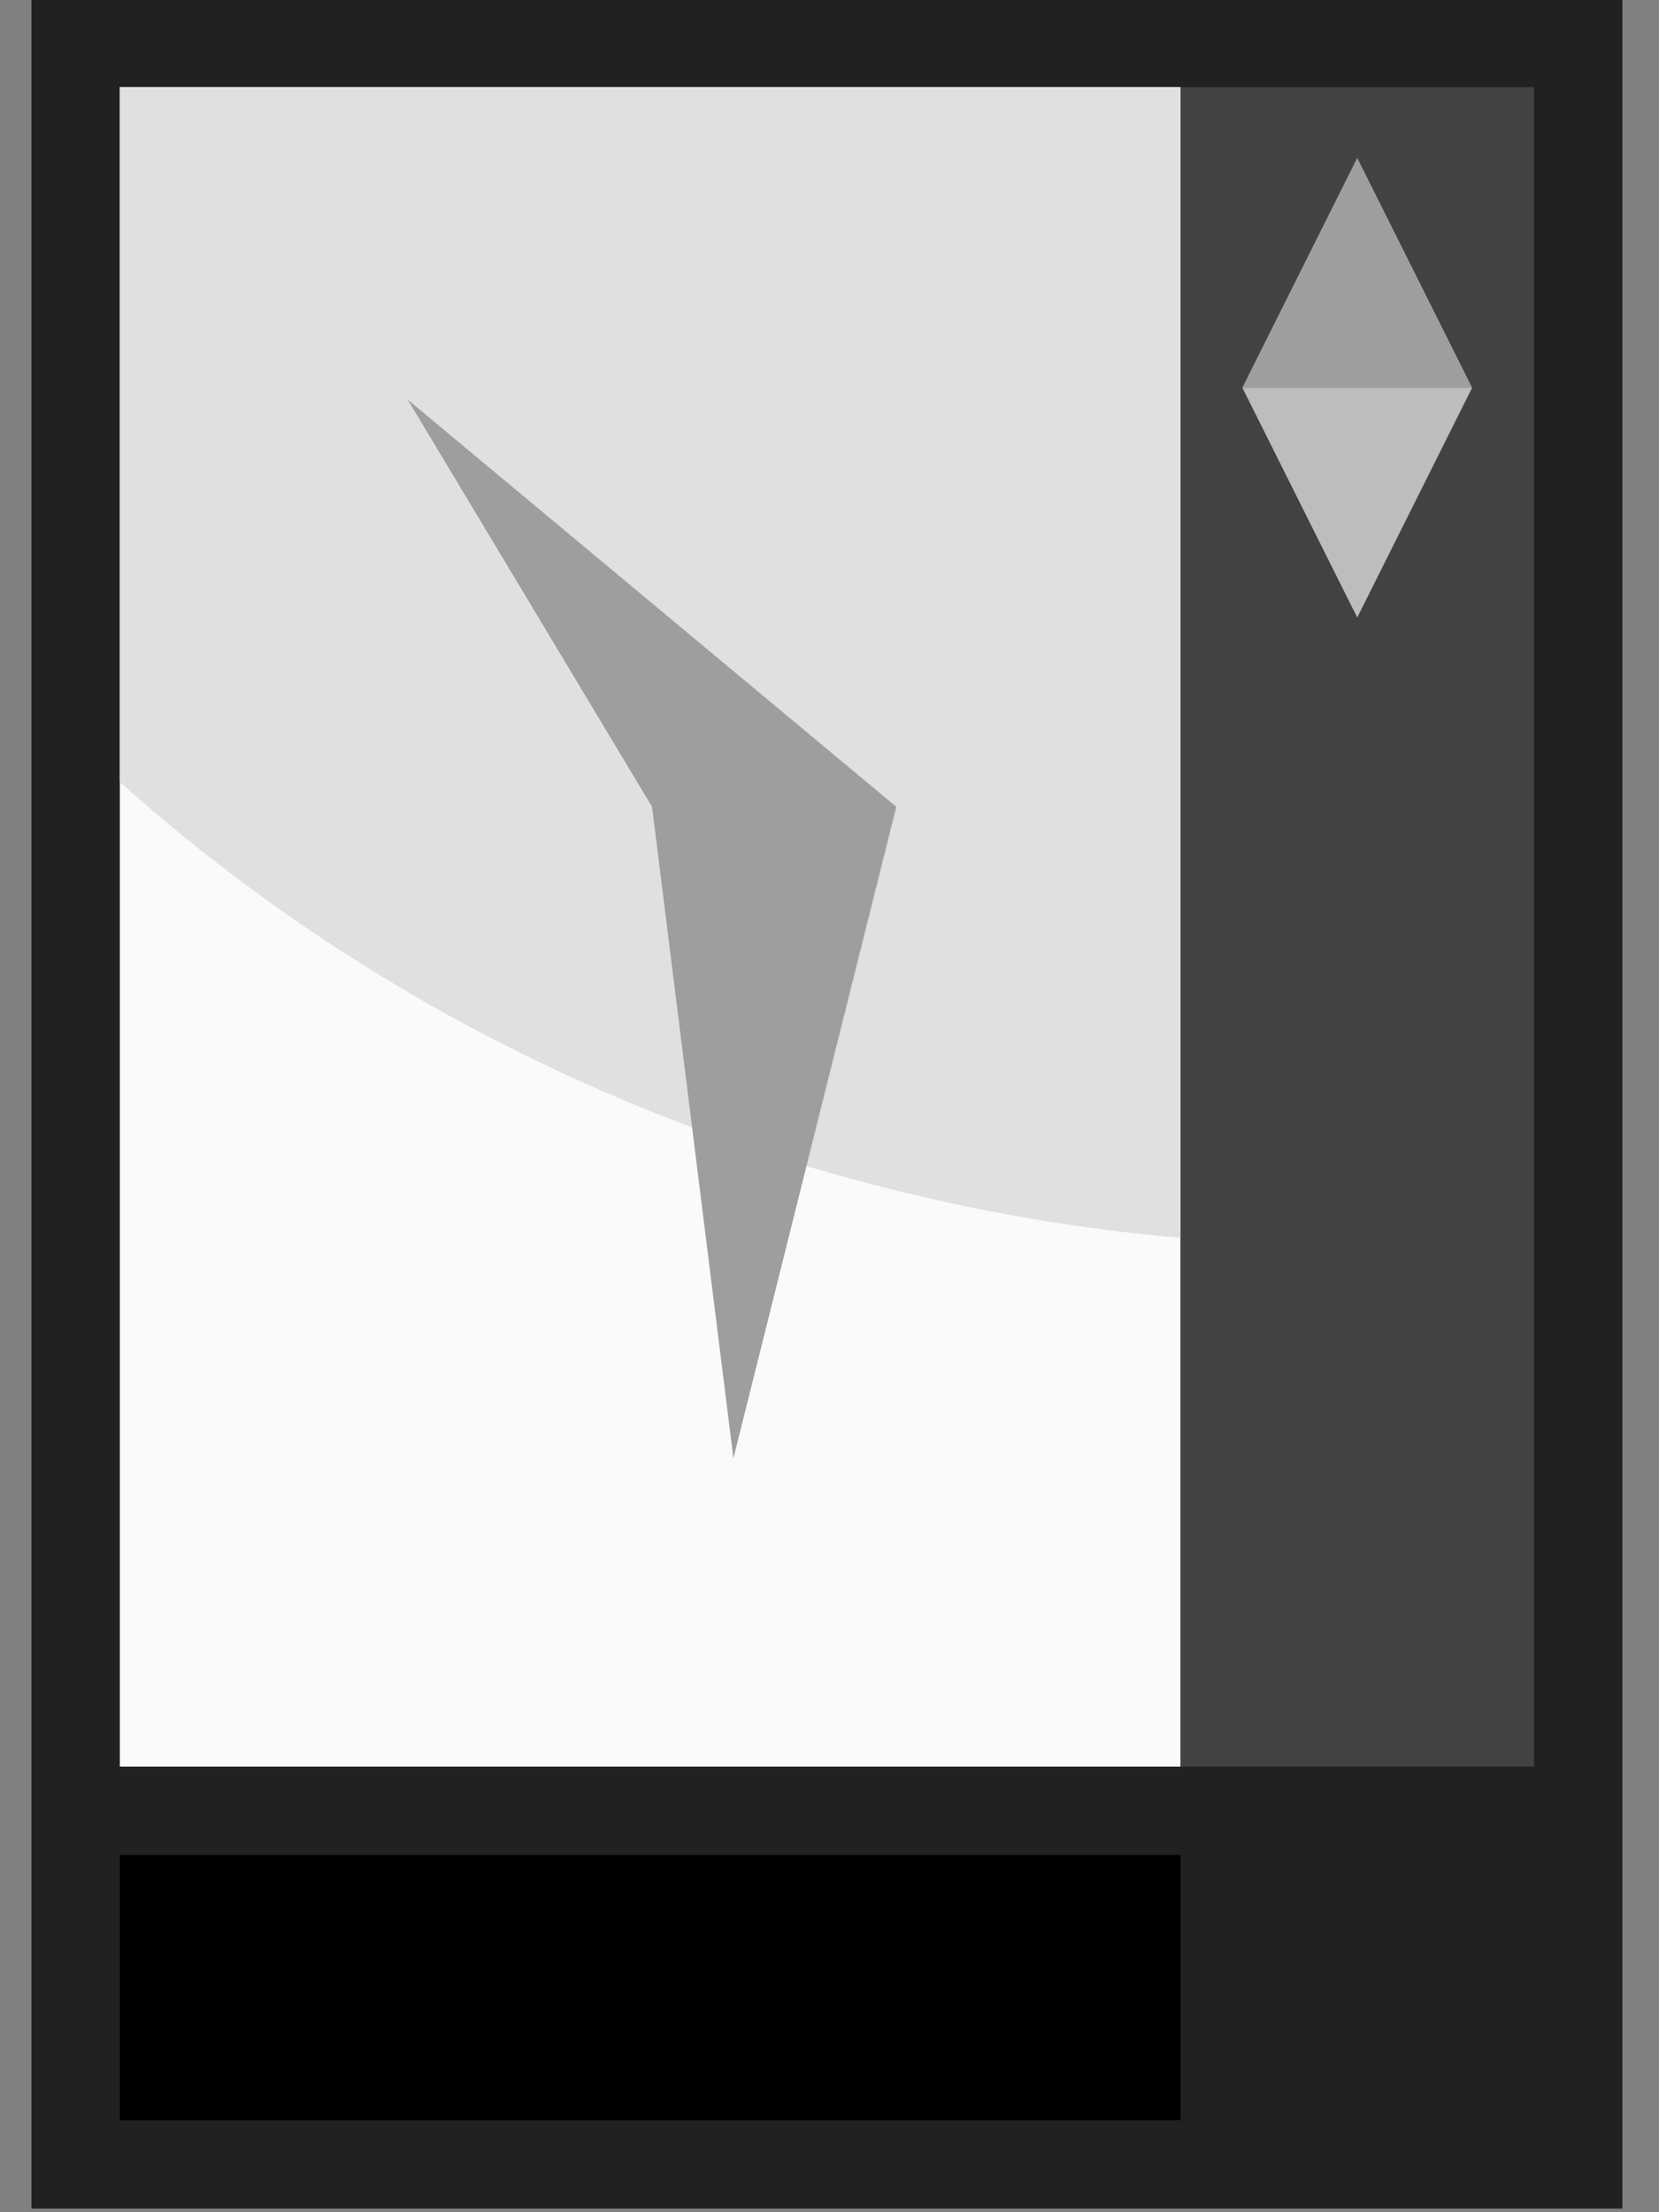 <?xml version="1.0" encoding="UTF-8" standalone="no"?>
<!-- Created with Inkscape (http://www.inkscape.org/) -->

<svg
   xmlns:dc="http://purl.org/dc/elements/1.1/"
   xmlns:cc="http://creativecommons.org/ns#"
   xmlns:rdf="http://www.w3.org/1999/02/22-rdf-syntax-ns#"
   xmlns:svg="http://www.w3.org/2000/svg"
   xmlns="http://www.w3.org/2000/svg"
   xmlns:xlink="http://www.w3.org/1999/xlink"
   xmlns:sodipodi="http://sodipodi.sourceforge.net/DTD/sodipodi-0.dtd"
   xmlns:inkscape="http://www.inkscape.org/namespaces/inkscape"
   version="1.1"
   id="svg29"
   xml:space="preserve"
   width="30mm"
   height="40mm"
   viewBox="0 0 113.386 151.181"
   sodipodi:docname="cover-sw.svg"
   inkscape:version="0.92.2 2405546, 2018-03-11"><rect x="0" y="0" width="113.386" height="151.181" fill="#808080" stroke="none"/><defs
     id="defs33"><marker
       inkscape:isstock="true"
       style="overflow:visible"
       id="marker2837"
       refX="0"
       refY="0"
       orient="auto"
       inkscape:stockid="TriangleInM"><path
         transform="scale(-0.4)"
         style="fill:#757575;fill-opacity:1;fill-rule:evenodd;stroke:#757575;stroke-width:1pt;stroke-opacity:1"
         d="M 5.77,0 -2.88,5 V -5 Z"
         id="path2835"
         inkscape:connector-curvature="0" /></marker><marker
       inkscape:stockid="TriangleInM"
       orient="auto"
       refY="0"
       refX="0"
       id="TriangleInM"
       style="overflow:visible"
       inkscape:isstock="true"><path
         id="path1927"
         d="M 5.77,0 -2.88,5 V -5 Z"
         style="fill:#ffffff;fill-opacity:1;fill-rule:evenodd;stroke:#ffffff;stroke-width:1pt;stroke-opacity:1"
         transform="scale(-0.4)"
         inkscape:connector-curvature="0" /></marker><marker
       inkscape:stockid="TriangleOutS"
       orient="auto"
       refY="0"
       refX="0"
       id="TriangleOutS"
       style="overflow:visible"
       inkscape:isstock="true"><path
         id="path12556"
         d="M 5.77,0 -2.88,5 V -5 Z"
         style="fill:#eeeeee;fill-opacity:1;fill-rule:evenodd;stroke:#e0e0e0;stroke-width:1pt;stroke-opacity:1"
         transform="scale(0.2)"
         inkscape:connector-curvature="0" /></marker><marker
       inkscape:stockid="TriangleOutM"
       orient="auto"
       refY="0"
       refX="0"
       id="TriangleOutM"
       style="overflow:visible"
       inkscape:isstock="true"><path
         id="path12553"
         d="M 5.77,0 -2.88,5 V -5 Z"
         style="fill:#ffffff;fill-opacity:1;fill-rule:evenodd;stroke:#ffffff;stroke-width:1pt;stroke-opacity:1"
         transform="scale(0.4)"
         inkscape:connector-curvature="0" /></marker><linearGradient
       inkscape:collect="always"
       id="linearGradient876"><stop
         style="stop-color:#ffffff;stop-opacity:1"
         offset="0"
         id="stop872" /><stop
         style="stop-color:#ffffff;stop-opacity:0"
         offset="1"
         id="stop874" /></linearGradient><linearGradient
       inkscape:collect="always"
       xlink:href="#linearGradient876"
       id="linearGradient878"
       x1="100.895"
       y1="53.722"
       x2="100.895"
       y2="35.612"
       gradientUnits="userSpaceOnUse" /></defs><sodipodi:namedview
     pagecolor="#ffffff"
     bordercolor="#666666"
     borderopacity="1"
     objecttolerance="10"
     gridtolerance="10"
     guidetolerance="10"
     inkscape:pageopacity="0"
     inkscape:pageshadow="2"
     inkscape:window-width="1366"
     inkscape:window-height="730"
     id="namedview31"
     showgrid="false"
     units="mm"
     inkscape:snap-page="true"
     borderlayer="true"
     inkscape:zoom="2.3417821"
     inkscape:cx="-11.897994"
     inkscape:cy="116.11914"
     inkscape:window-x="0"
     inkscape:window-y="38"
     inkscape:window-maximized="0"
     inkscape:current-layer="g3476"
     inkscape:measure-start="0,0"
     inkscape:measure-end="0,0"
     inkscape:snap-bbox="true"
     inkscape:bbox-nodes="true"
     inkscape:object-nodes="true"
     inkscape:bbox-paths="true"
     inkscape:snap-object-midpoints="true"
     inkscape:object-paths="false"
     inkscape:snap-global="true"
     inkscape:snap-bbox-edge-midpoints="true"
     fit-margin-top="0"
     fit-margin-left="0"
     fit-margin-right="0"
     fit-margin-bottom="0"
     inkscape:pagecheckerboard="true"><inkscape:grid
       type="xygrid"
       id="grid12184"
       originx="-142.468"
       originy="-92.383" /></sodipodi:namedview><g
     id="g37"
     inkscape:groupmode="layer"
     inkscape:label="Background"
     transform="matrix(1.333,0,0,-1.333,-142.468,243.564)" /><g
     inkscape:groupmode="layer"
     id="layer1"
     inkscape:label="Foreground"
     transform="translate(-142.468,-21.003)">





<g
   id="g3476"
   transform="matrix(5.981,0,0,5.981,-1340.844,-462.791)"
   style="stroke-width:0.167"><g
     id="g2476"
     transform="matrix(0.202,0,0,0.202,233.937,68.668)"
     style="stroke-width:0.827"><rect
       y="60.426"
       x="71.418"
       height="125"
       width="90"
       id="rect823-5"
       style="opacity:1;fill:#212121;fill-opacity:1;stroke:none;stroke-width:2.677;stroke-linecap:butt;stroke-linejoin:round;stroke-miterlimit:4;stroke-dasharray:none;stroke-dashoffset:21.354;stroke-opacity:1" /><rect
       y="65.426"
       x="76.418"
       height="95"
       width="60"
       id="rect825-6"
       style="opacity:1;fill:#fafafa;fill-opacity:1;stroke:none;stroke-width:2.677;stroke-linecap:butt;stroke-linejoin:round;stroke-miterlimit:4;stroke-dasharray:none;stroke-dashoffset:21.354;stroke-opacity:1" /><rect
       y="165.426"
       x="76.418"
       height="15"
       width="60"
       id="rect827-2"
       style="opacity:1;fill:#000000;fill-opacity:1;stroke:none;stroke-width:2.677;stroke-linecap:butt;stroke-linejoin:round;stroke-miterlimit:4;stroke-dasharray:none;stroke-dashoffset:21.354;stroke-opacity:1" /><rect
       y="65.426"
       x="136.418"
       height="95"
       width="20"
       id="rect829-9"
       style="opacity:1;fill:#424242;fill-opacity:1;stroke:none;stroke-width:2.677;stroke-linecap:butt;stroke-linejoin:round;stroke-miterlimit:4;stroke-dasharray:none;stroke-dashoffset:21.354;stroke-opacity:1" /><path
       inkscape:connector-curvature="0"
       id="path12-1"
       d="m 139.918,82.426 6.5,-13 6.5,13 z"
       style="fill:#9e9e9e;fill-opacity:1;stroke:none;stroke-width:5.374px;stroke-linecap:butt;stroke-linejoin:miter;stroke-opacity:1" /><path
       inkscape:connector-curvature="0"
       id="path14-2"
       d="m 139.918,82.426 6.5,13 6.5,-13 z"
       style="fill:#bdbdbd;fill-opacity:1;stroke:none;stroke-width:5.374px;stroke-linecap:butt;stroke-linejoin:miter;stroke-opacity:1" /><path
       style="opacity:1;fill:#e0e0e0;fill-opacity:1;stroke:none;stroke-width:1.654;stroke-linecap:round;stroke-linejoin:bevel;stroke-miterlimit:4;stroke-dasharray:none;stroke-dashoffset:0;stroke-opacity:1"
       d="M -60,20.152 V 59.461 A 101.675,97.927 0 0 0 0,85.242 V 20.152 Z"
       transform="translate(136.418,45.273)"
       id="path2484"
       inkscape:connector-curvature="0" /></g><path
     inkscape:connector-curvature="0"
     id="path831-7"
     d="m 255.455,90.107 0.93,7.444 1.861,-7.444 -5.583,-4.652 z"
     style="fill:#9e9e9e;fill-opacity:1;stroke:none;stroke-width:0.167px;stroke-linecap:butt;stroke-linejoin:miter;stroke-opacity:1" /></g>






</g></svg>